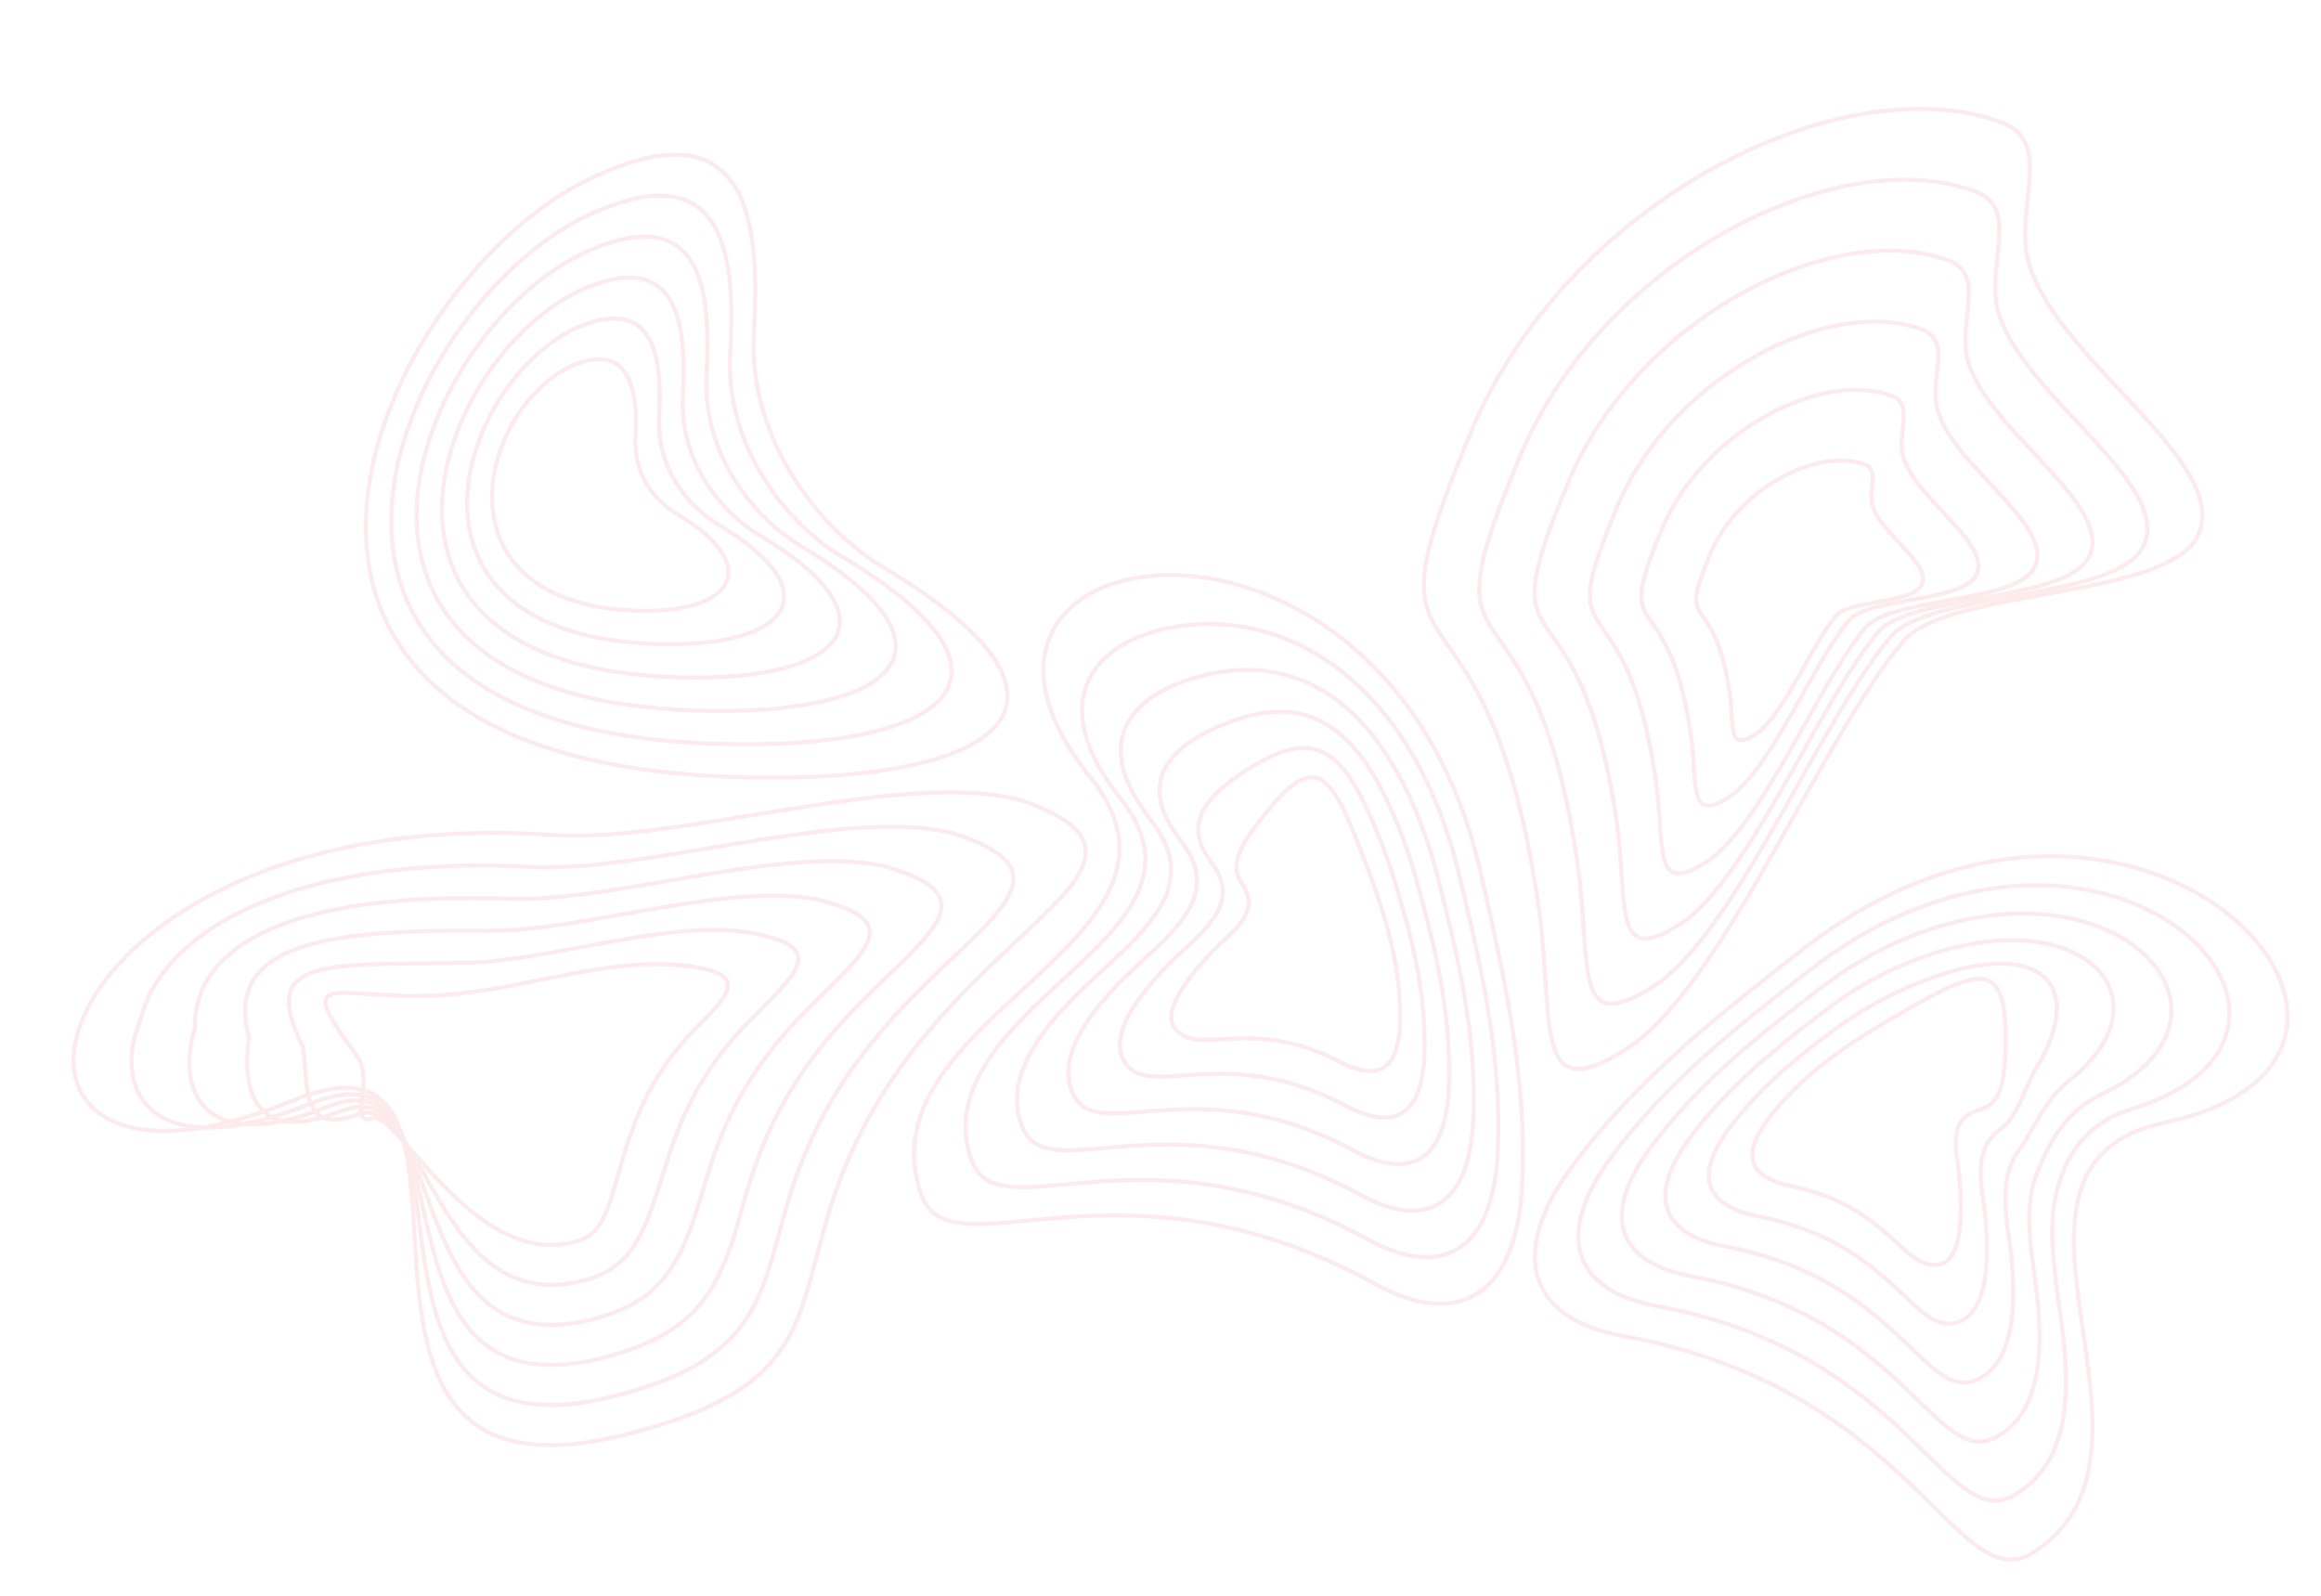 <svg xmlns="http://www.w3.org/2000/svg" width="834.67" height="574.085" viewBox="0 0 834.67 574.085">
  <g id="Group_20" data-name="Group 20" transform="translate(0.931 0.893)" opacity="0.1">
    <g id="Group_7" data-name="Group 7" transform="translate(404.773 100.199) rotate(106)">
      <path id="Path_25" data-name="Path 25" d="M5.6,75.1C-10.14,55.765,11,48.842,23.676,45.9,36.952,42.809,43.713,33.55,46.325,23.7c9.217-34.771,28.845-29.551,37.384,4.4C101.6,99.221,30.95,103.252,5.6,75.1Z" transform="translate(78.908 108.998)" fill="none" stroke="#e8383c" stroke-miterlimit="10" stroke-width="1.5"/>
      <path id="Path_26" data-name="Path 26" d="M8.054,99.255C-13.47,73.7,13.093,65.39,30.078,61.442,47.872,57.3,58.172,43.339,61.673,30.13c12.355-46.605,35.909-35.839,47.355,9.661C133.427,136.761,39.652,134.547,8.054,99.255Z" transform="translate(63.156 87.279)" fill="none" stroke="#e8383c" stroke-miterlimit="10" stroke-width="1.5"/>
      <path id="Path_27" data-name="Path 27" d="M10.534,123.473C-16.775,91.7,15.2,82,36.5,77.053c22.314-5.188,36.15-23.861,40.542-40.423C92.536-21.811,120.016-5.5,134.369,51.557,165.274,174.367,48.378,165.909,10.534,123.473Z" transform="translate(47.381 65.495)" fill="none" stroke="#e8383c" stroke-miterlimit="10" stroke-width="1.5"/>
      <path id="Path_28" data-name="Path 28" d="M13.028,147.723c-33.1-37.985,4.3-49.073,29.913-55.027,26.833-6.239,44.209-29.619,49.487-49.536,18.63-70.276,50.035-48.418,67.295,20.193C197.134,212,57.116,197.3,13.028,147.723Z" transform="translate(31.593 43.679)" fill="none" stroke="#e8383c" stroke-miterlimit="10" stroke-width="1.5"/>
      <path id="Path_29" data-name="Path 29" d="M15.527,171.992c-38.884-44.2,3.932-56.679,33.858-63.636,31.351-7.29,52.266-35.377,58.434-58.647C129.587-32.4,164.917-5,185.082,75.169,229,249.661,65.862,228.711,15.527,171.992Z" transform="translate(15.798 21.845)" fill="none" stroke="#e8383c" stroke-miterlimit="10" stroke-width="1.5"/>
      <path id="Path_30" data-name="Path 30" d="M18.031,196.271c-44.67-50.419,3.563-64.283,37.8-72.243,35.871-8.34,60.323-41.133,67.381-67.759,24.9-93.946,64.16-61,87.232,30.725C260.872,287.327,74.61,260.131,18.031,196.271Z" transform="translate(0 0)" fill="none" stroke="#e8383c" stroke-miterlimit="10" stroke-width="1.5"/>
    </g>
    <g id="Group_8" data-name="Group 8" transform="translate(598.235 253.563) rotate(106)">
      <path id="Path_31" data-name="Path 31" d="M81.039,192.268c21.84-30.951,48.144-17.166,75.906-.363s56.982,36.624,84.658,17.742c13.629-9.3,4.35-24.936-5.391-51.209s-19.941-63.184-8.155-115.027C236,8.478,216.162-6.147,179.664,2.367,140.932,11.4,107.836,29.987,75.525,47.7,7.838,84.8-7.238,144.263,2.835,182.79S48.13,238.905,81.039,192.268Z" transform="translate(0 0)" fill="none" stroke="#e8383c" stroke-miterlimit="10" stroke-width="1.5"/>
      <path id="Path_32" data-name="Path 32" d="M4.788,160.263c10.852,28.447,35.4,43.82,60.844,15.332a101.645,101.645,0,0,0,6.543-8.189c18.323-25.549,40.332-14.612,64.6.15,22.209,13.442,51.41,32.87,74.864,15.852,11.611-8.468,3.744-22.094-4.6-44.7q-.889-2.413-1.781-4.962c-7.82-22.474-14.894-53.1-5.466-95.132C206.871,7.357,189.764-5.6,156.909,2.228c-34.267,8.139-63.492,24.659-92.082,40.794A174.34,174.34,0,0,0,44.844,56.1C1.038,89.376-6.743,130.037,4.788,160.263Z" transform="translate(13.565 11.902)" fill="none" stroke="#e8383c" stroke-miterlimit="10" stroke-width="1.5"/>
      <path id="Path_33" data-name="Path 33" d="M7.463,137.741c11.554,21.322,30.8,34.366,51.147,11.5,1.812-2.042,3.627-4.264,5.425-6.693,14.877-20.093,32.52-12.056,53.291.664,16.658,10.081,45.837,29.118,65.072,13.964,9.592-7.64,3.138-19.254-3.812-38.191q-.753-2.055-1.509-4.226c-6.628-19.111-12.729-45.074-4.832-80.935,6.217-27.583-8.158-38.872-37.37-31.732-29.8,7.244-55.155,21.7-80.025,36.258A170.728,170.728,0,0,0,37.506,49.9C-1.714,79.655-7.238,110.612,7.463,137.741Z" transform="translate(26.408 23.801)" fill="none" stroke="#e8383c" stroke-miterlimit="10" stroke-width="1.5"/>
      <path id="Path_34" data-name="Path 34" d="M11.028,115.222c11.168,14.447,26.194,24.914,41.449,7.666,1.437-1.634,2.881-3.358,4.307-5.2,11.379-14.674,24.708-9.5,41.984,1.177,11.1,6.721,40.264,25.365,55.278,12.075,7.575-6.81,2.533-16.413-3.021-31.681q-.616-1.7-1.237-3.49c-5.435-15.748-10.563-37.046-4.2-66.738C150.946,5.126,139.3-4.5,113.732,1.957,88.4,8.306,66.913,20.7,45.765,33.678A175.415,175.415,0,0,0,31.057,43.7C-3.577,69.939-7.69,91.009,11.028,115.222Z" transform="translate(38.361 35.695)" fill="none" stroke="#e8383c" stroke-miterlimit="10" stroke-width="1.5"/>
      <path id="Path_35" data-name="Path 35" d="M15.678,92.709c9.764,8.221,21.592,15.461,31.751,3.832,1.063-1.225,2.132-2.453,3.189-3.7,7.853-9.27,16.9-6.946,30.676,1.691,5.553,3.36,34.691,21.612,45.484,10.185,5.557-5.98,1.927-13.572-2.231-25.172q-.48-1.341-.965-2.754c-4.242-12.386-8.4-29.019-3.562-52.542C124.513,4.018,115.6-3.935,93.674,1.831,72.806,7.282,55.192,17.611,37.764,29.015c-4.172,2.71-8.184,5.554-12.071,8.494C-4.354,60.229-8.513,72.34,15.678,92.709Z" transform="translate(49.229 47.584)" fill="none" stroke="#e8383c" stroke-miterlimit="10" stroke-width="1.5"/>
      <path id="Path_36" data-name="Path 36" d="M95.567,19.479C99.2,2.921,93.014-3.364,74.732,1.715c-20.155,5.6-36.3,16.8-53.287,29.612-25.461,19.2-31.563,26.78,0,38.881,8.169,3.132,16.99,6.008,22.053,0,4.888-5.8,9.465-7.678,21.44,0,0,0,29.117,17.859,35.69,8.3,3.833-5.577.915-11.656-2.135-20.68S92.262,36.833,95.567,19.479Z" transform="translate(58.981 59.461)" fill="none" stroke="#e8383c" stroke-miterlimit="10" stroke-width="1.5"/>
    </g>
    <g id="Group_9" data-name="Group 9" transform="translate(832.806 330.004) rotate(106)">
      <path id="Path_37" data-name="Path 37" d="M85.211,33.071C120.88,99.914,196.451-8.6,246.692,35.736,271.434,57.568,202.1,93.2,212.639,199.009c3.55,35.647-17.95,47.7-53.109,34.726-37.313-13.769-67.85-36.313-97.715-57.894C-63.314,85.421,31.467-67.645,85.211,33.071Z" transform="translate(0 0)" fill="none" stroke="#e8383c" stroke-miterlimit="10" stroke-width="1.5"/>
      <path id="Path_38" data-name="Path 38" d="M71.5,24.933c9.91,15.08,22.7,18.429,35.892,18.092,12.434-.285,26.15-6.123,41.765-13.143,21.017-9.333,48.758-20.113,67.449-2.5,21.038,19.87-38.59,50.509-29.711,142.207,3.15,31.9-15.432,42.63-47.063,30.79-32.12-11.962-58.495-31.293-84.226-50.068C33.481,134.2,19.031,115.809,10.3,97.473-22.724,27.912,30.708-37.135,71.5,24.933Z" transform="translate(12.039 20.546)" fill="none" stroke="#e8383c" stroke-miterlimit="10" stroke-width="1.5"/>
      <path id="Path_39" data-name="Path 39" d="M58.088,16.877C67.6,27.705,79.519,29.7,90.478,31.129c10.362,1.348,21.723-2.393,36.642-9.194,15.762-7,44.344-18.612,59.7-2.825,17.335,17.907-32.591,43.552-25.368,121.141,2.749,28.141-12.915,37.56-41.016,26.853-26.926-10.155-49.141-26.273-70.738-42.241-18.2-13.409-30.589-28.656-38.714-43.936C-19.5,23.2,19.121-27.475,58.088,16.877Z" transform="translate(23.775 41.011)" fill="none" stroke="#e8383c" stroke-miterlimit="10" stroke-width="1.5"/>
      <path id="Path_40" data-name="Path 40" d="M45.248,9.032c9.15,6.582,20.165,7.253,28.887,10.413,8.294,3,17.294,1.335,31.52-5.243,10.507-4.666,39.932-17.111,51.946-3.153,13.631,15.944-26.594,36.6-21.026,100.074,2.349,24.388-10.376,32.432-34.97,22.917-21.713-8.4-39.786-21.254-57.25-34.417A125.292,125.292,0,0,1,12.237,64.593C-15.81,18.763,8.228-17.6,45.248,9.032Z" transform="translate(34.942 61.263)" fill="none" stroke="#e8383c" stroke-miterlimit="10" stroke-width="1.5"/>
      <path id="Path_41" data-name="Path 41" d="M33.337,3.238c8.833,2.3,18.894,1.694,25.385,6.574,6.222,4.678,12.867,5.063,26.4-1.292,5.254-2.333,35.52-15.611,44.2-3.479,9.927,13.98-20.6,29.639-16.684,79.008,1.949,20.634-7.862,27.369-28.923,18.98-16.524-6.581-30.432-16.234-43.761-26.59A134.513,134.513,0,0,1,14.421,50.309C-11.07,16.314-1.54-5.827,33.337,3.238Z" transform="translate(45.178 79.465)" fill="none" stroke="#e8383c" stroke-miterlimit="10" stroke-width="1.5"/>
      <path id="Path_42" data-name="Path 42" d="M90.559,61.707c1.549,16.881-5.366,22.35-22.877,15.044C48.378,68.7,33.75,55.585,18.478,40.76-4.4,18.548-9.52,10.273,23.3,2.18c8.494-2.1,17.6-3.855,21.882,2.734,4.132,6.361,8.441,8.792,21.276,2.659,0,0,31.107-14.112,36.443-3.807C109.124,15.783,88.3,26.448,90.559,61.707Z" transform="translate(53.542 92.932)" fill="none" stroke="#e8383c" stroke-miterlimit="10" stroke-width="1.5"/>
    </g>
    <g id="Group_10" data-name="Group 10" transform="translate(393.093 294.592) rotate(106)">
      <path id="Path_43" data-name="Path 43" d="M175.911,249.791c-29.128-37.007,7.587-45.4,43.7-58.557s71.622-31.1,40.086-87.193c-26.763-47.606-46.53-51.112-74-50.827s-62.651,4.362-120.239-28.08C26.65,3.273,2.808-19.272,0,27.236c-.124,43.079,48.713,114.113,58.349,158.9,20.188,93.814,71.522,137.61,106.838,144.011S219.8,305.551,175.911,249.791Z" transform="translate(0 0)" fill="none" stroke="#e8383c" stroke-miterlimit="10" stroke-width="1.5"/>
      <path id="Path_44" data-name="Path 44" d="M0,25.328c.825,39.581,43.739,101.73,53.3,142.515,18.918,82.482,58.166,121.868,91.543,120.326,29.578,3.4,48.743-20.357,12.56-66.6-23.819-30.394,7.78-39.713,38.438-53.467s60.374-31.937,32.791-80.06C211.1,57.43,195.787,49.263,177.74,46.95a119.156,119.156,0,0,0-15.821-.747c-23.11.118-52.06,2.572-96.232-19.929q-4.762-2.444-9.707-5.219C21.865,1.9,1.4-16.563,0,25.328Z" transform="translate(18.161 22.361)" fill="none" stroke="#e8383c" stroke-miterlimit="10" stroke-width="1.5"/>
      <path id="Path_45" data-name="Path 45" d="M0,23.478C1.774,59.56,38.767,112.826,48.246,149.614c17.651,71.149,44.81,106.126,76.247,96.642,23.841.392,42.876-16.123,14.4-52.845-18.512-23.781,7.972-34.032,33.175-48.376s49.127-32.779,25.5-72.928c-14.469-24.6-28.635-30.433-45.726-32.262a128.5,128.5,0,0,0-13.689-.6c-20.546-.03-46.038,1.3-83.242-17.686q-4.157-2.155-8.4-4.528C17.083.578-.008-13.8,0,23.478Z" transform="translate(36.322 44.663)" fill="none" stroke="#e8383c" stroke-miterlimit="10" stroke-width="1.5"/>
      <path id="Path_46" data-name="Path 46" d="M.1,21.716C2.824,54.3,33.895,98.683,43.293,131.472c16.383,59.816,31.456,90.384,60.953,72.957,18.1-2.613,37.007-11.889,16.236-39.093-13.2-17.167,8.163-28.35,27.913-43.285s37.879-33.621,18.2-65.8c-11.407-18.579-24.421-22.118-40.564-23.429-3.684-.3-7.511-.412-11.557-.442-17.98-.178-40.016.027-70.254-15.442Q40.67,15.073,37.133,13.1C12.4-.651-1.315-10.94.1,21.716Z" transform="translate(54.382 66.876)" fill="none" stroke="#e8383c" stroke-miterlimit="10" stroke-width="1.5"/>
      <path id="Path_47" data-name="Path 47" d="M.459,20.1C4.131,49.19,29.281,84.688,38.6,113.48c15.114,48.483,18.1,74.642,45.657,49.272,12.367-5.618,31.139-7.656,18.072-25.34-7.9-10.554,8.356-22.668,22.651-38.193s26.631-34.464,10.905-58.664c-8.345-12.562-20.2-13.861-35.4-14.6-3.01-.147-6.141-.227-9.425-.288-15.415-.327-33.994-1.245-57.265-13.2q-2.944-1.581-5.776-3.149C7.973-1.733-2.365-7.937.459,20.1Z" transform="translate(72.184 88.942)" fill="none" stroke="#e8383c" stroke-miterlimit="10" stroke-width="1.5"/>
      <path id="Path_48" data-name="Path 48" d="M23.773,8.255C5.331-1.944-3.4-6.833,1.219,18.749s23.85,52.205,33.091,77c13.846,37.15,4.743,58.9,30.362,25.587,6.63-8.623,25.271-3.423,19.91-11.587-2.589-3.941,8.548-16.986,17.389-33.1s15.383-35.3,3.611-51.531C100.3,18.567,89.6,19.4,75.34,19.347S43.275,18.352,23.773,8.255Z" transform="translate(89.584 110.746)" fill="none" stroke="#e8383c" stroke-miterlimit="10" stroke-width="1.5"/>
    </g>
    <g id="Group_12" data-name="Group 12" transform="translate(823.753 72.993) rotate(106)">
      <path id="Path_55" data-name="Path 55" d="M159.14,261.7c108.471,12.827,35.855-14.625,156.129-69.48,40.521-18.481,75.364-18.143,39.434-47.806-34.739-25.474-123.488-34.176-165.354-52.766C166.1,81.322,148.456,3.283,122.867.126,92.825-3.581,74.53,75.916,40.061,88.694,22.4,95.243.407,90.612.094,110.687-3.016,171.441,71.266,251.305,159.14,261.7Z" transform="translate(0 0)" fill="none" stroke="#e8383c" stroke-miterlimit="10" stroke-width="1.5"/>
      <path id="Path_56" data-name="Path 56" d="M136.587,224.609c93.1,11.009,30.773-12.552,134-59.633,34.778-15.862,64.683-15.572,33.846-41.03-29.816-21.864-105.988-29.333-141.92-45.289C142.562,69.8,127.417,2.818,105.454.108,79.67-3.074,63.967,65.157,34.384,76.124,19.222,81.745.349,77.77.081,95-2.588,147.143,61.166,215.69,136.587,224.609Z" transform="translate(26.511 17.789)" fill="none" stroke="#e8383c" stroke-miterlimit="10" stroke-width="1.5"/>
      <path id="Path_57" data-name="Path 57" d="M114.032,187.519c77.724,9.191,25.691-10.479,111.874-49.786,29.036-13.243,54-13,28.257-34.256-24.892-18.253-88.485-24.489-118.484-37.81C119.021,58.271,106.376,2.352,88.04.09,66.514-2.565,53.4,54.4,28.706,63.553,16.048,68.246.292,64.928.068,79.312-2.161,122.846,51.066,180.074,114.032,187.519Z" transform="translate(53.023 35.578)" fill="none" stroke="#e8383c" stroke-miterlimit="10" stroke-width="1.5"/>
      <path id="Path_58" data-name="Path 58" d="M91.478,150.431c62.352,7.373,20.611-8.407,89.748-39.939,23.292-10.624,43.321-10.429,22.668-27.48-19.969-14.643-70.985-19.646-95.051-30.332C95.481,46.745,85.337,1.887,70.628.072c-17.269-2.13-27.785,43.566-47.6,50.911C12.874,54.748.235,52.086.054,63.625-1.733,98.548,40.966,144.457,91.478,150.431Z" transform="translate(79.534 53.367)" fill="none" stroke="#e8383c" stroke-miterlimit="10" stroke-width="1.5"/>
      <path id="Path_59" data-name="Path 59" d="M68.924,113.341c46.979,5.556,15.529-6.333,67.62-30.091,17.55-8,32.64-7.858,17.078-20.7-15.046-11.034-53.483-14.8-71.615-22.854C71.938,35.221,64.3,1.422,53.214.054,40.2-1.551,32.279,32.879,17.351,38.413,9.7,41.249.177,39.244.041,47.939-1.306,74.251,30.865,108.841,68.924,113.341Z" transform="translate(105.518 72.798)" fill="none" stroke="#e8383c" stroke-miterlimit="10" stroke-width="1.5"/>
      <path id="Path_60" data-name="Path 60" d="M46.37,76.253c31.606,3.737,10.447-4.261,45.492-20.245,11.807-5.385,21.96-5.287,11.491-13.93C93.229,34.656,67.37,32.12,55.172,26.7,48.4,23.7,43.256.957,35.8.037,27.047-1.043,21.716,22.12,11.672,25.844,6.525,27.752.118,26.4.027,32.252-.879,49.954,20.765,73.225,46.37,76.253Z" transform="translate(131.98 90.742)" fill="none" stroke="#e8383c" stroke-miterlimit="10" stroke-width="1.5"/>
    </g>
  </g>
</svg>
